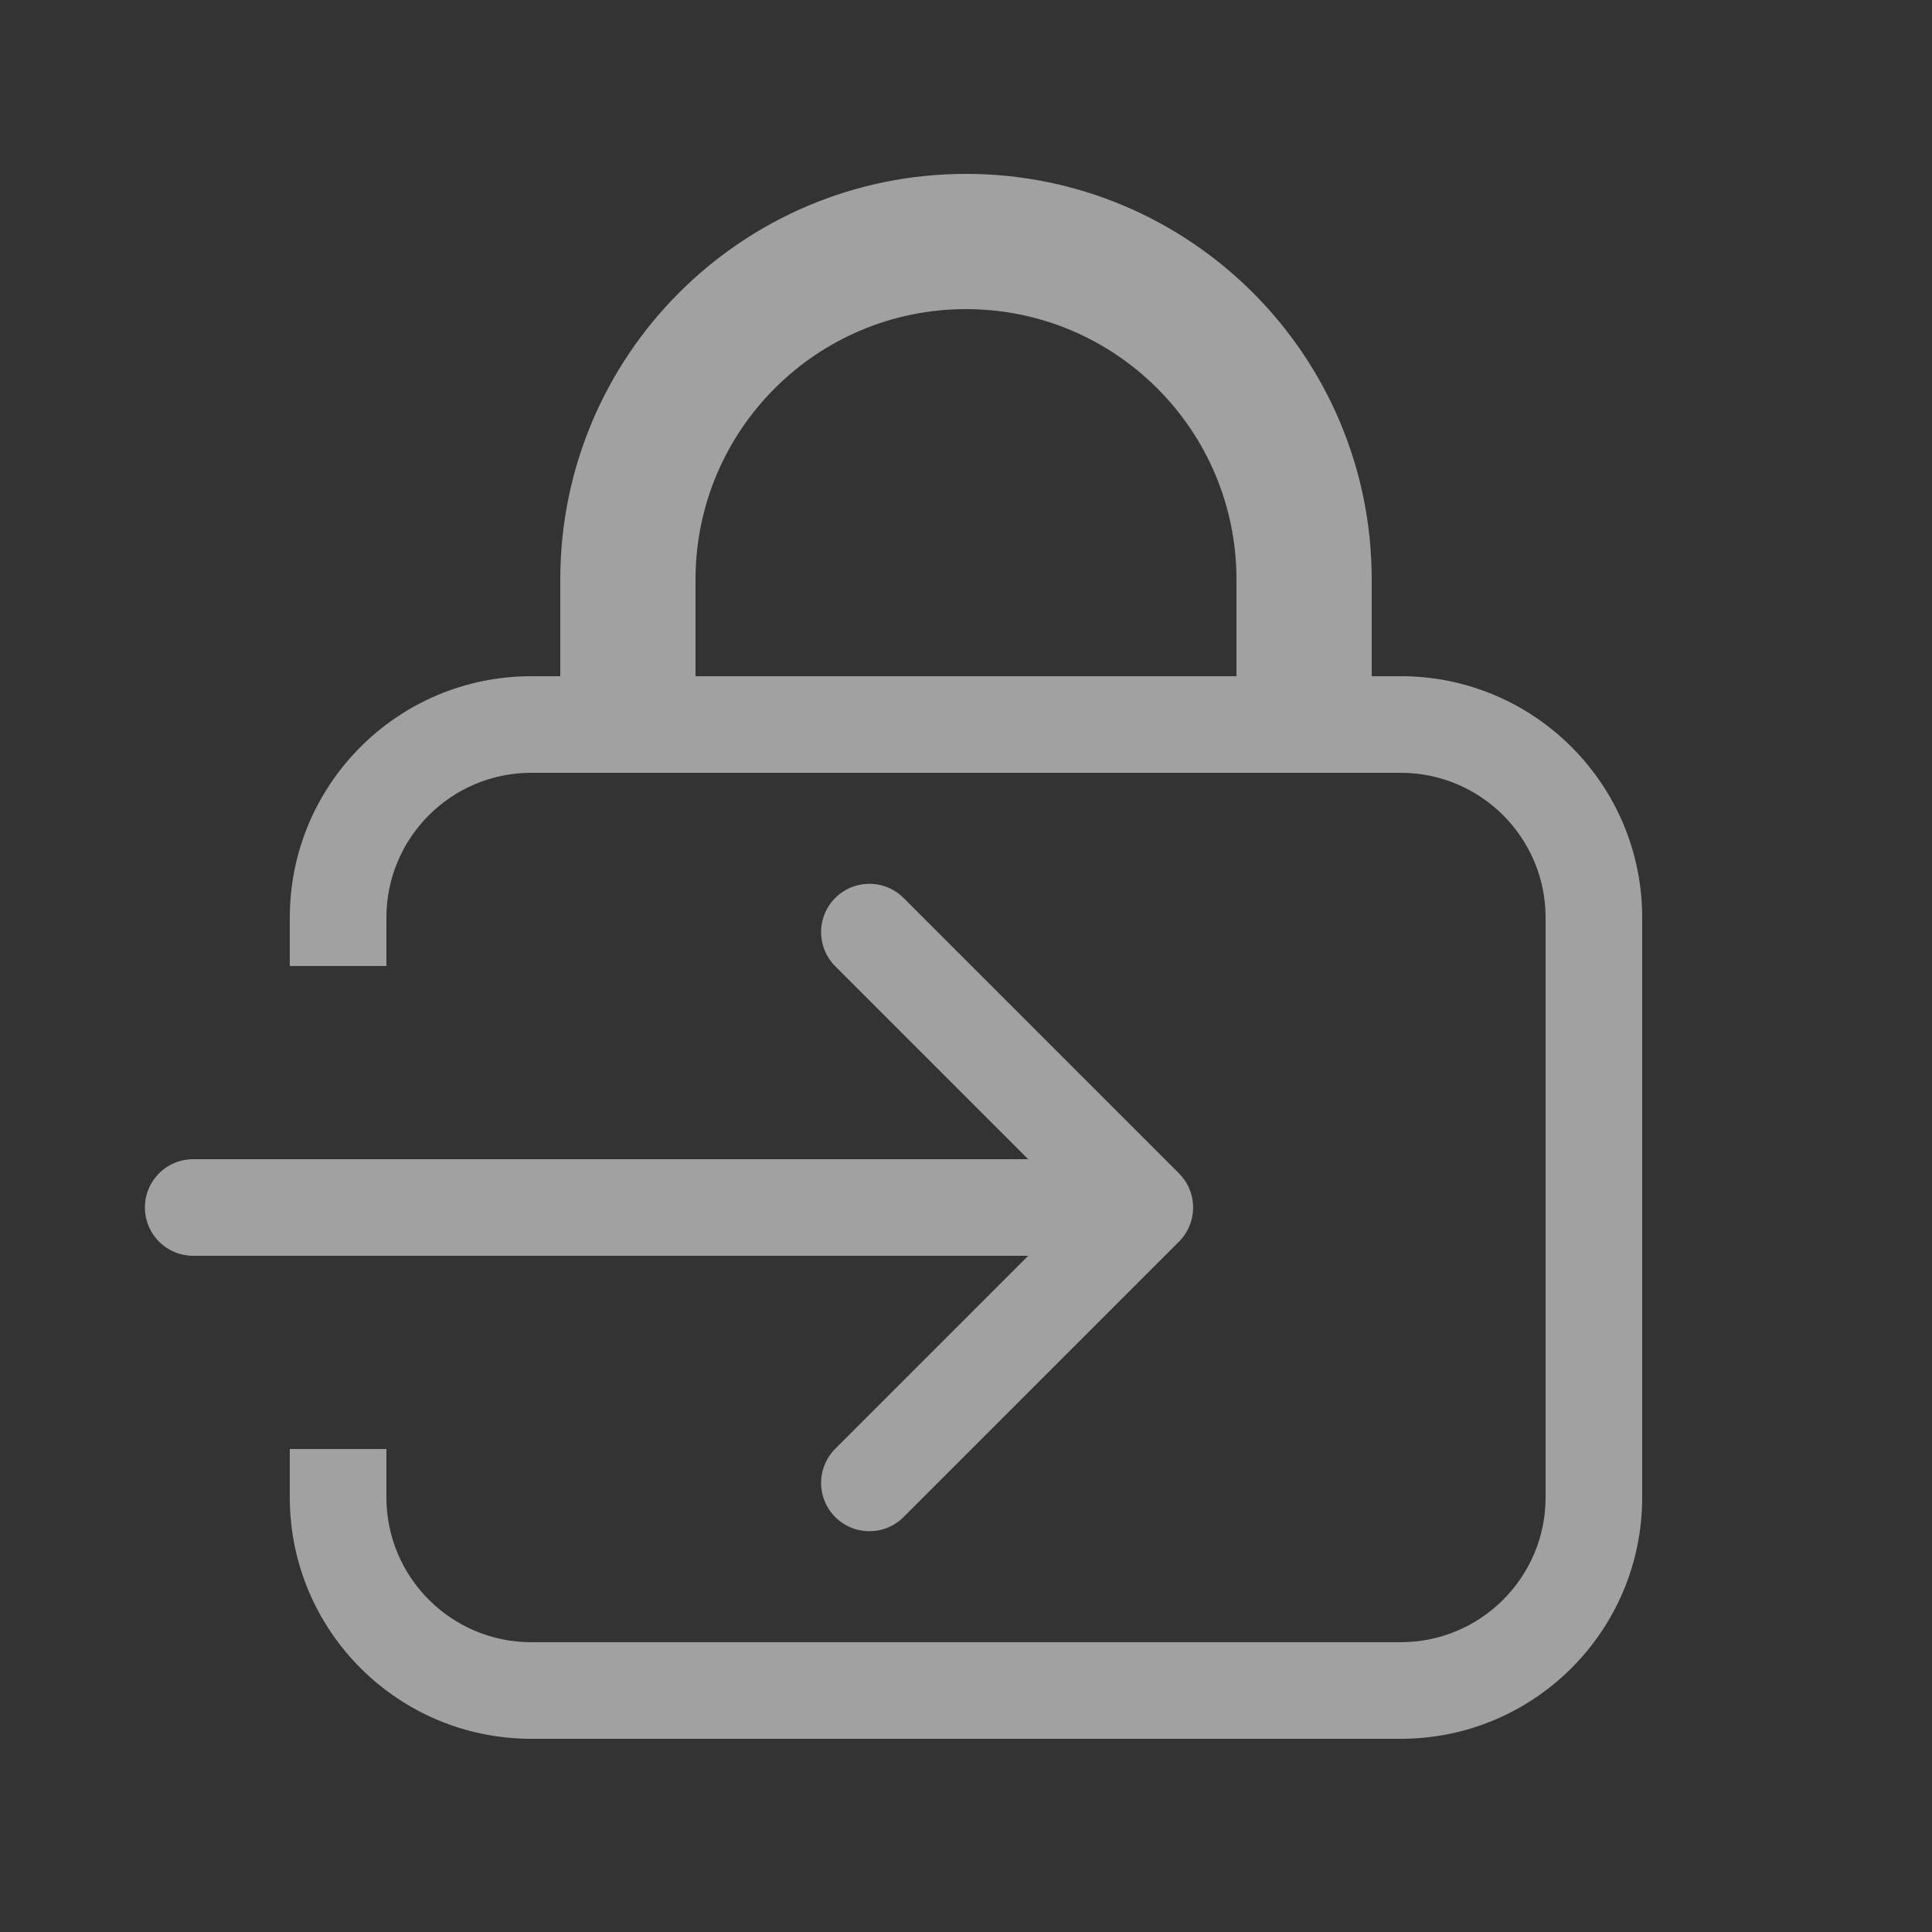 <svg width="20" height="20" viewBox="0 0 20 20" fill="none" xmlns="http://www.w3.org/2000/svg">
<rect x="0" y="0" width="20" height="20" fill="#333333" stroke="none"/>
<path fill-rule="evenodd" clip-rule="evenodd" d="M7.2 6C7.2 4.453 8.454 3.2 10 3.2C11.546 3.2 12.8 4.453 12.8 6V7H7.2V6ZM5.8 7H5.5C4.119 7 3 8.119 3 9.5V10H4V9.5C4 8.671 4.672 8 5.5 8H14.5C15.328 8 16 8.671 16 9.5V15.5C16 16.328 15.328 17 14.5 17H5.5C4.672 17 4 16.328 4 15.5V15H3V15.5C3 16.881 4.119 18 5.5 18H14.5C15.881 18 17 16.881 17 15.5V9.5C17 8.119 15.881 7 14.5 7H14.2V6C14.2 3.68 12.32 1.8 10 1.8C7.68 1.8 5.8 3.68 5.8 6V7Z" fill="white" fill-opacity="0.54"/>
<path d="M2 12.5L11.851 12.5M11.851 12.5L9 15.351M11.851 12.5L9 9.649" stroke="white" stroke-opacity="0.54" stroke-linecap="round"/>
</svg>
